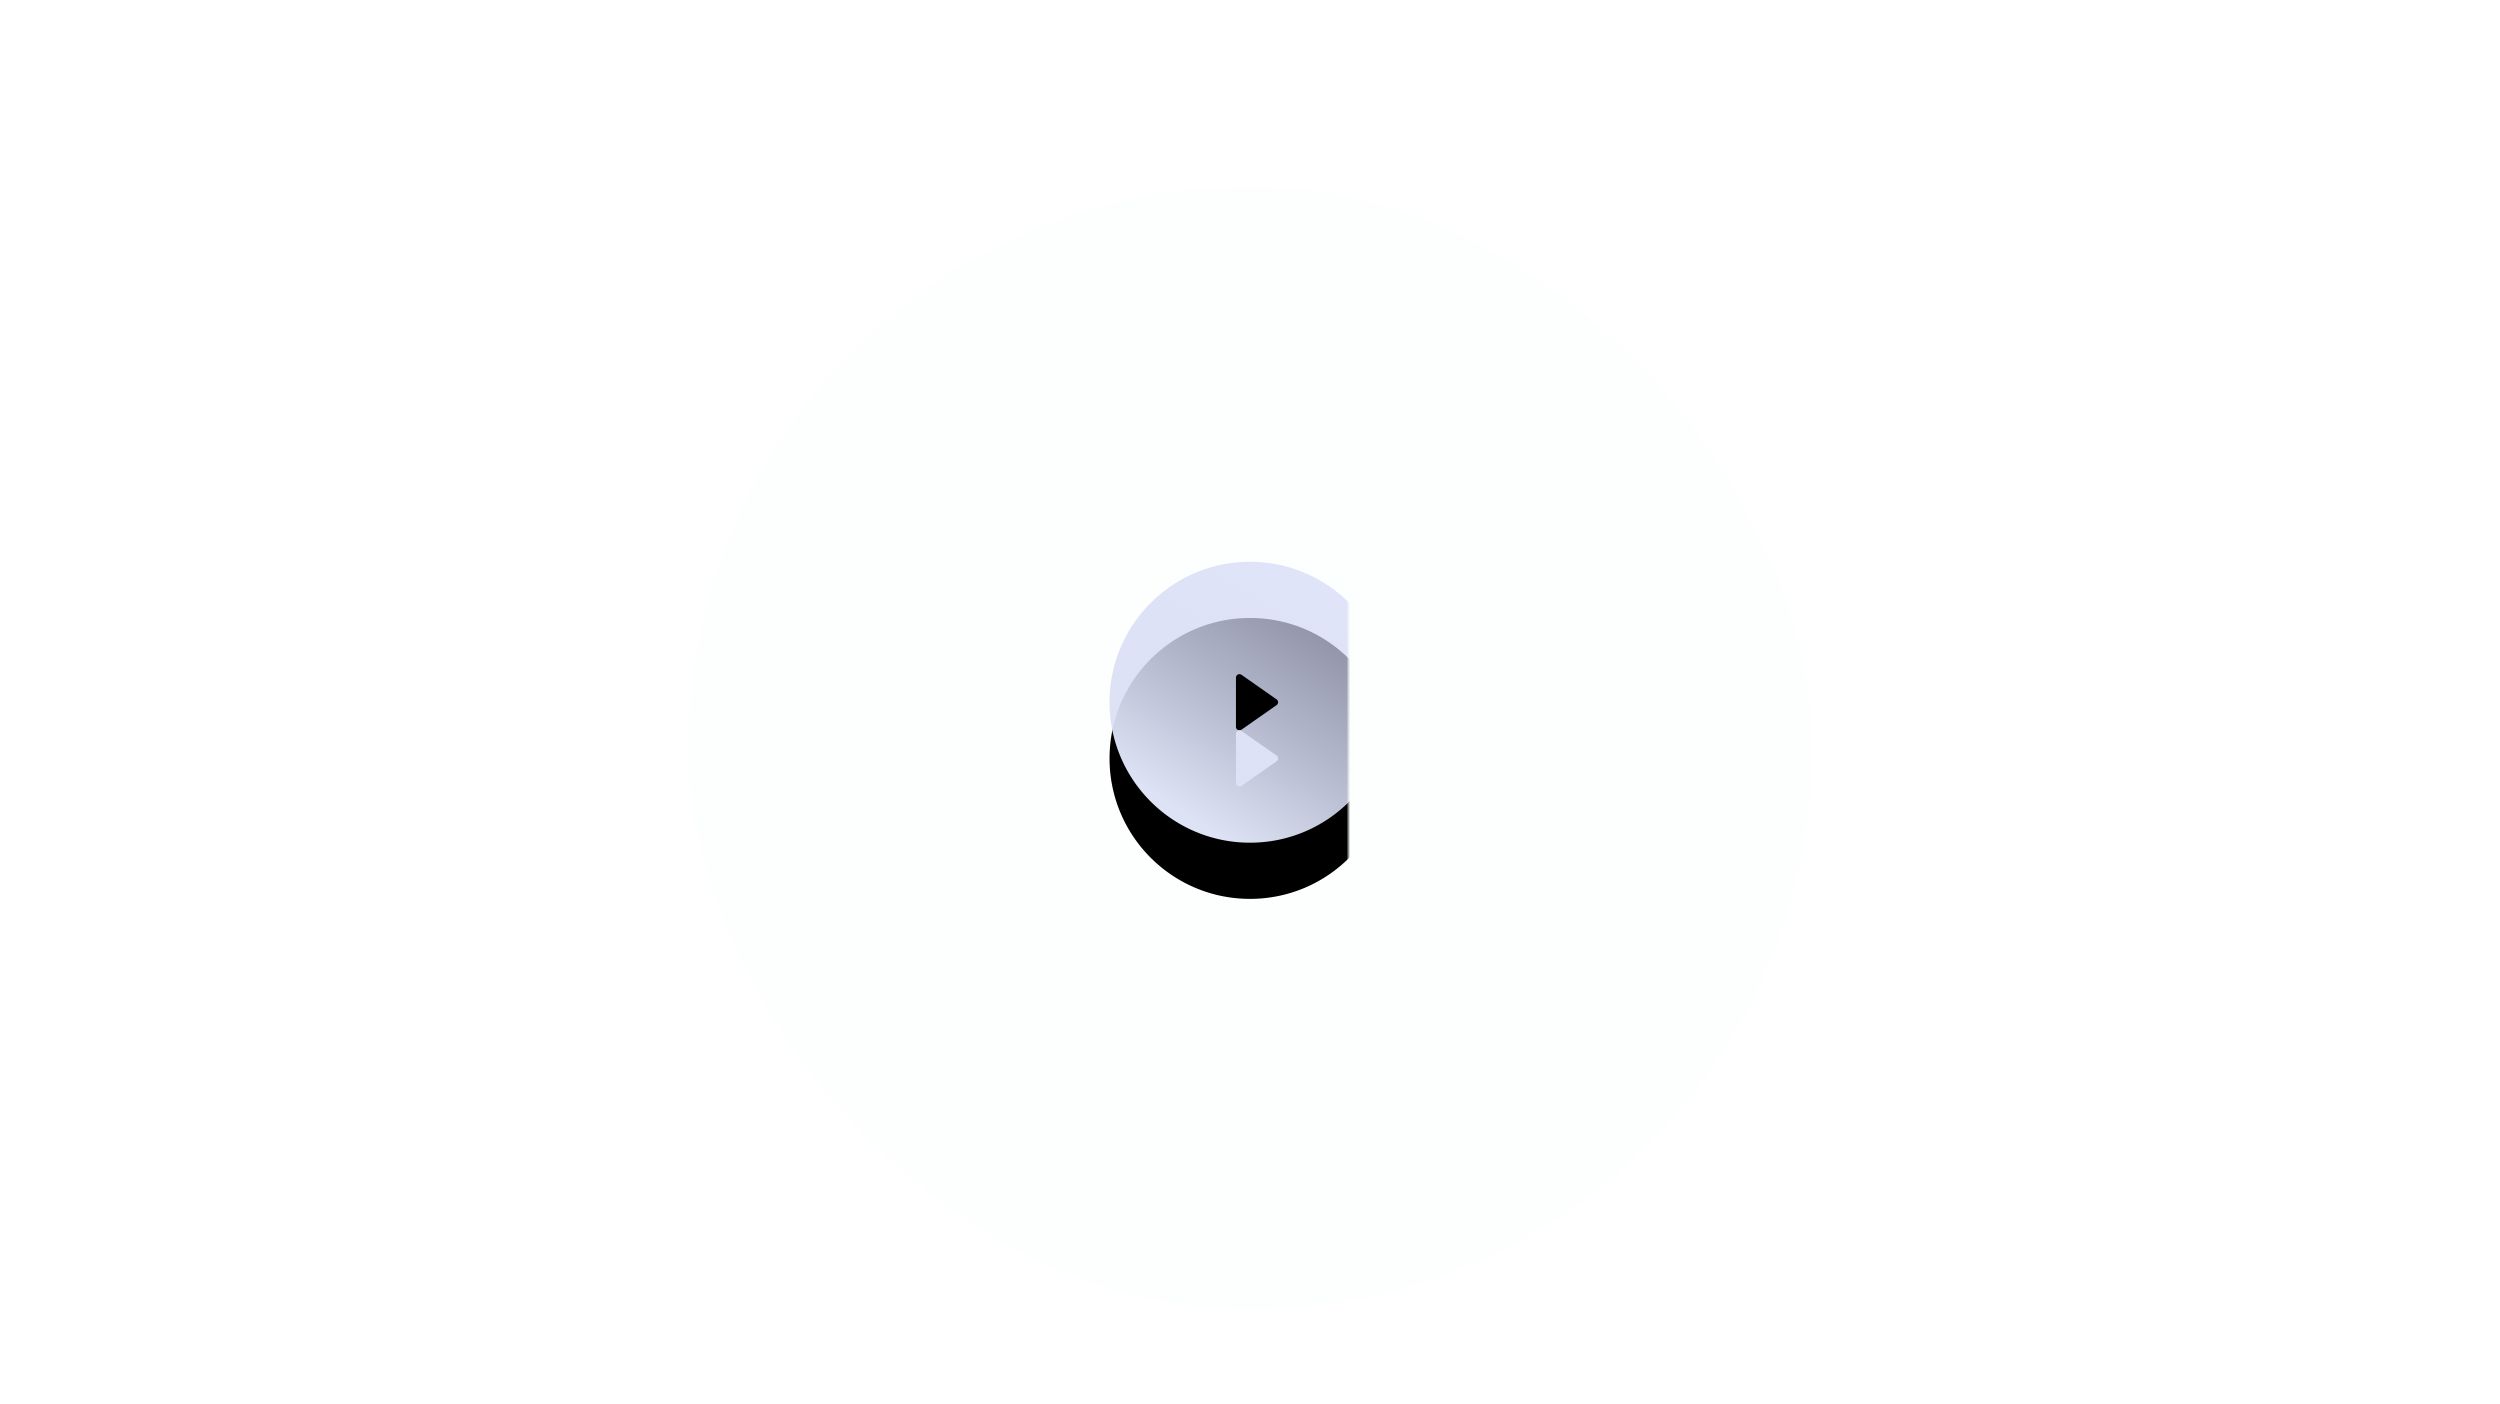 <svg xmlns="http://www.w3.org/2000/svg" xmlns:xlink="http://www.w3.org/1999/xlink" width="712" height="400"><defs><filter x="-46.9%" y="-46.9%" width="193.8%" height="193.8%" filterUnits="objectBoundingBox" id="b"><feGaussianBlur stdDeviation="50" in="SourceGraphic"/></filter><filter x="-70%" y="-50%" width="240%" height="240%" filterUnits="objectBoundingBox" id="d"><feOffset dy="16" in="SourceAlpha" result="shadowOffsetOuter1"/><feGaussianBlur stdDeviation="16" in="shadowOffsetOuter1" result="shadowBlurOuter1"/><feComposite in="shadowBlurOuter1" in2="SourceAlpha" operator="out" result="shadowBlurOuter1"/><feColorMatrix values="0 0 0 0 0.086 0 0 0 0 0.094 0 0 0 0 0.133 0 0 0 0.16 0" in="shadowBlurOuter1"/></filter><path id="a" d="M0 0h712v400H0z"/><path d="M356 240c-22.091 0-40-17.909-40-40s17.909-40 40-40 40 17.909 40 40-17.909 40-40 40zm8-40.001a.999.999 0 00-.427-.819l-10-7a1 1 0 00-1.573.819V207a.999.999 0 001.573.819l10-7a.995.995 0 00.427-.818v-.002c0 .001 0 .001 0 0z" id="e"/><linearGradient x1="78.169%" y1="9.507%" x2="25.435%" y2="88.96%" id="f"><stop stop-color="#D0D5F4" stop-opacity=".64" offset="0%"/><stop stop-color="#DDE2F4" offset="100%"/></linearGradient></defs><g fill="none" fill-rule="evenodd"><mask id="c" fill="#fff"><use xlink:href="#a"/></mask><use fill="none" xlink:href="#a"/><rect fill="#4A61DD" opacity=".08" filter="url(#b)" mask="url(#c)" x="196" y="53" width="320" height="320" rx="160"/><g mask="url(#c)"><use fill="#000" filter="url(#d)" xlink:href="#e"/><use fill="url(#f)" xlink:href="#e"/></g></g></svg>